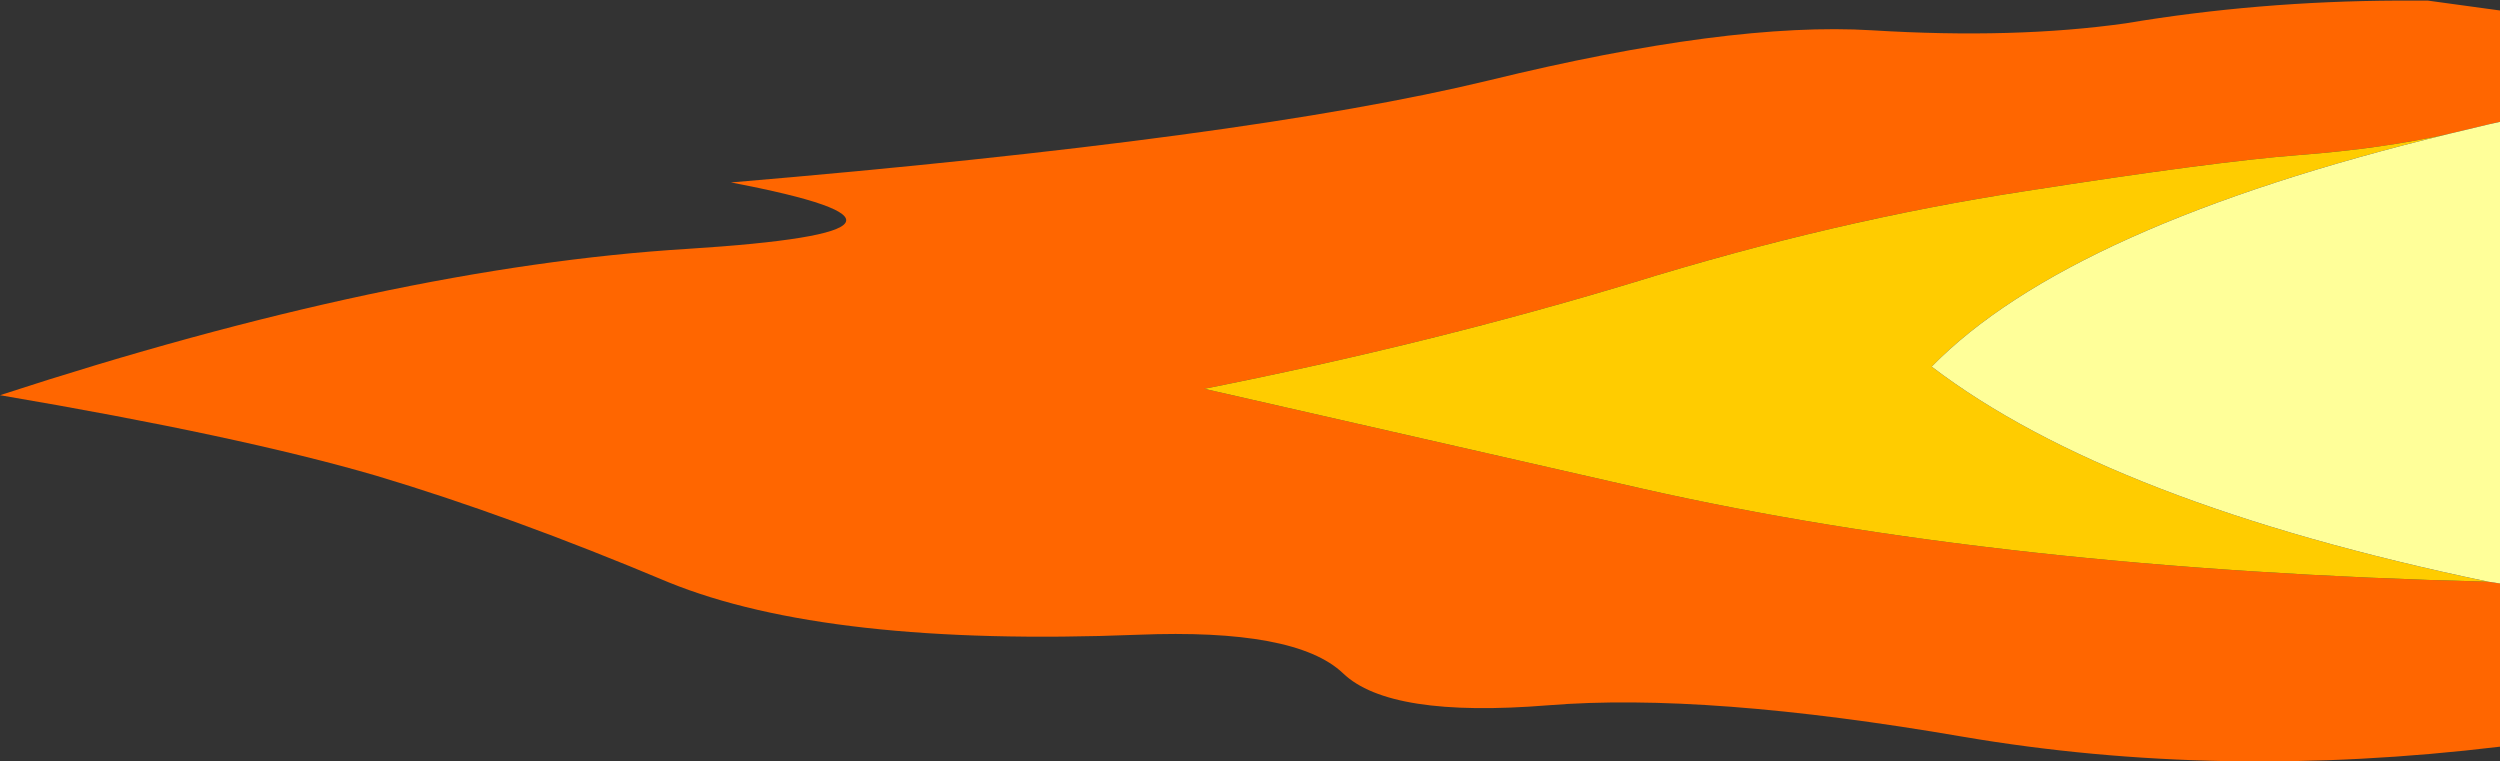 <?xml version="1.0" encoding="UTF-8" standalone="no"?>
<svg xmlns:ffdec="https://www.free-decompiler.com/flash" xmlns:xlink="http://www.w3.org/1999/xlink" ffdec:objectType="shape" height="65.3px" width="214.45px" xmlns="http://www.w3.org/2000/svg">
  <rect width="100%" height="100%" fill="#333333" stroke="none"/>
  <g transform="matrix(1.0, 0.0, 0.0, 1.0, 109.45, 34.2)">
    <path d="M105.0 15.85 L105.0 29.85 Q80.95 32.75 58.95 29.0 36.9 25.2 23.35 26.3 9.75 27.4 5.75 23.55 1.7 19.7 -11.85 20.25 -38.45 21.3 -52.1 15.75 -65.65 10.05 -77.2 6.6 -88.85 3.2 -109.45 -0.3 -75.75 -11.3 -50.5 -12.85 -25.25 -14.45 -46.75 -18.55 -2.4 -22.3 18.25 -27.3 38.9 -32.35 51.15 -31.6 63.35 -30.85 72.9 -32.2 84.2 -34.1 96.25 -34.15 L98.8 -34.15 105.0 -33.3 105.0 -23.75 104.1 -23.55 100.75 -22.75 Q94.95 -21.45 87.75 -20.9 80.55 -20.35 64.25 -17.8 47.9 -15.3 30.6 -9.95 13.25 -4.7 -6.15 -0.85 L31.35 7.7 Q62.05 14.65 104.0 15.7 L105.0 15.85" fill="#ff6600" fill-rule="evenodd" stroke="none"/>
    <path d="M104.0 15.7 Q62.05 14.65 31.35 7.7 L-6.15 -0.85 Q13.25 -4.7 30.6 -9.95 47.9 -15.3 64.25 -17.8 80.55 -20.35 87.75 -20.9 94.95 -21.45 100.75 -22.75 68.1 -14.85 56.25 -2.75 71.6 8.95 104.0 15.7 M104.1 -23.55 L105.0 -23.75 104.1 -23.55" fill="#ffcc00" fill-rule="evenodd" stroke="none"/>
    <path d="M105.0 -23.75 L105.0 15.85 104.0 15.7 Q71.6 8.95 56.25 -2.75 68.1 -14.85 100.75 -22.75 L104.1 -23.55 105.0 -23.75" fill="#ffff99" fill-rule="evenodd" stroke="none"/>
  </g>
</svg>
